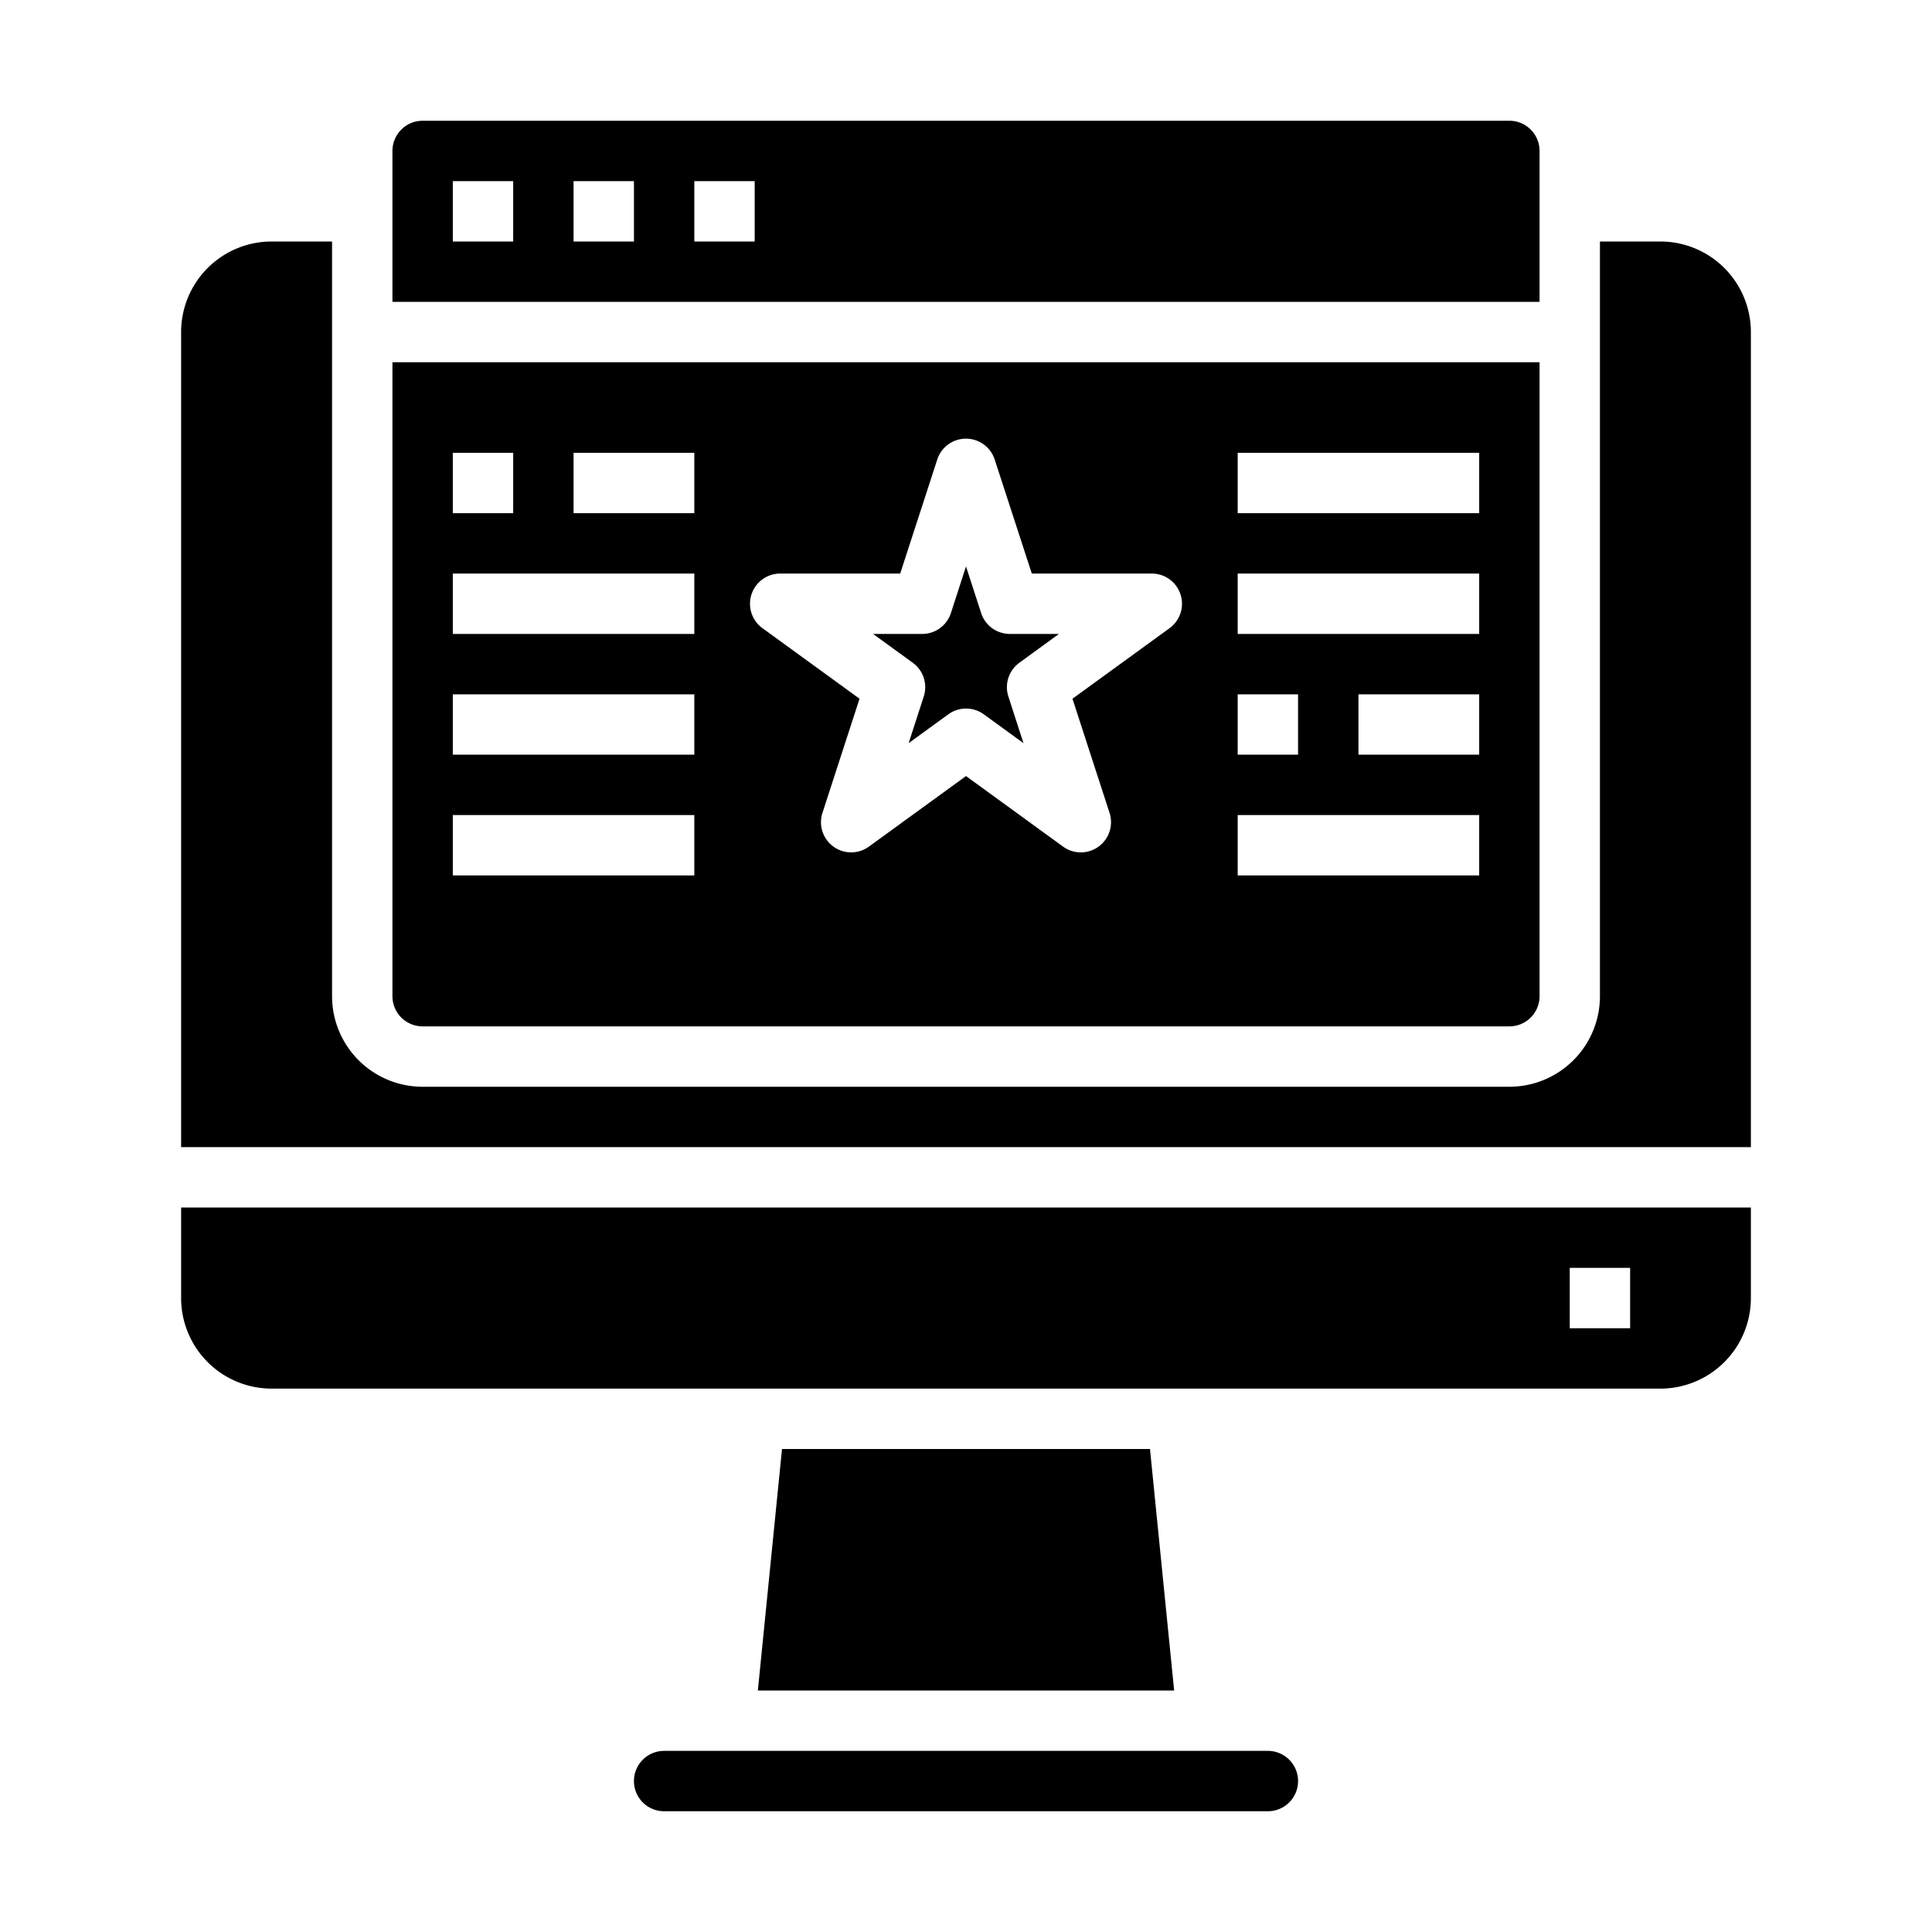 <svg xmlns="http://www.w3.org/2000/svg" viewBox="0 0 64 64" x="0px" y="0px"><title>Review-Rating-Monitor-Computer-Browser</title><g><path d="M21,59a1,1,0,0,0,1,1H42a1,1,0,0,0,0-2H22A1,1,0,0,0,21,59Z"></path><path d="M30.6,23.073l-.5,1.545,1.314-.955a1,1,0,0,1,1.176,0l1.314.955-.5-1.545a1,1,0,0,1,.363-1.118L35.078,21H33.453a1,1,0,0,1-.951-.691L32,18.764l-.5,1.545a1,1,0,0,1-.951.691H28.922l1.315.955A1,1,0,0,1,30.6,23.073Z"></path><path d="M58,40H6v3a3,3,0,0,0,3,3H55a3,3,0,0,0,3-3Zm-4,4H52V42h2Z"></path><polygon points="25.905 48 25.105 56 38.895 56 38.095 48 25.905 48"></polygon><path d="M13,33a1,1,0,0,0,1,1H50a1,1,0,0,0,1-1V12H13Zm36-8H45V23h4ZM41,15h8v2H41Zm0,4h8v2H41Zm0,4h2v2H41Zm0,4h8v2H41ZM24.894,19.691A1,1,0,0,1,25.845,19H29.82l1.229-3.781a1,1,0,0,1,1.9,0L34.18,19h3.975a1,1,0,0,1,.588,1.809l-3.216,2.337,1.228,3.781a1,1,0,0,1-1.539,1.118L32,25.708l-3.216,2.337a1,1,0,0,1-1.539-1.118l1.228-3.781-3.216-2.337A1,1,0,0,1,24.894,19.691ZM19,15h4v2H19Zm-4,0h2v2H15Zm0,4h8v2H15Zm0,4h8v2H15Zm0,4h8v2H15Z"></path><path d="M58,11a3,3,0,0,0-3-3H53V33a3,3,0,0,1-3,3H14a3,3,0,0,1-3-3V8H9a3,3,0,0,0-3,3V38H58Z"></path><path d="M51,5a1,1,0,0,0-1-1H14a1,1,0,0,0-1,1v5H51ZM17,8H15V6h2Zm4,0H19V6h2Zm4,0H23V6h2Z"></path></g></svg>
